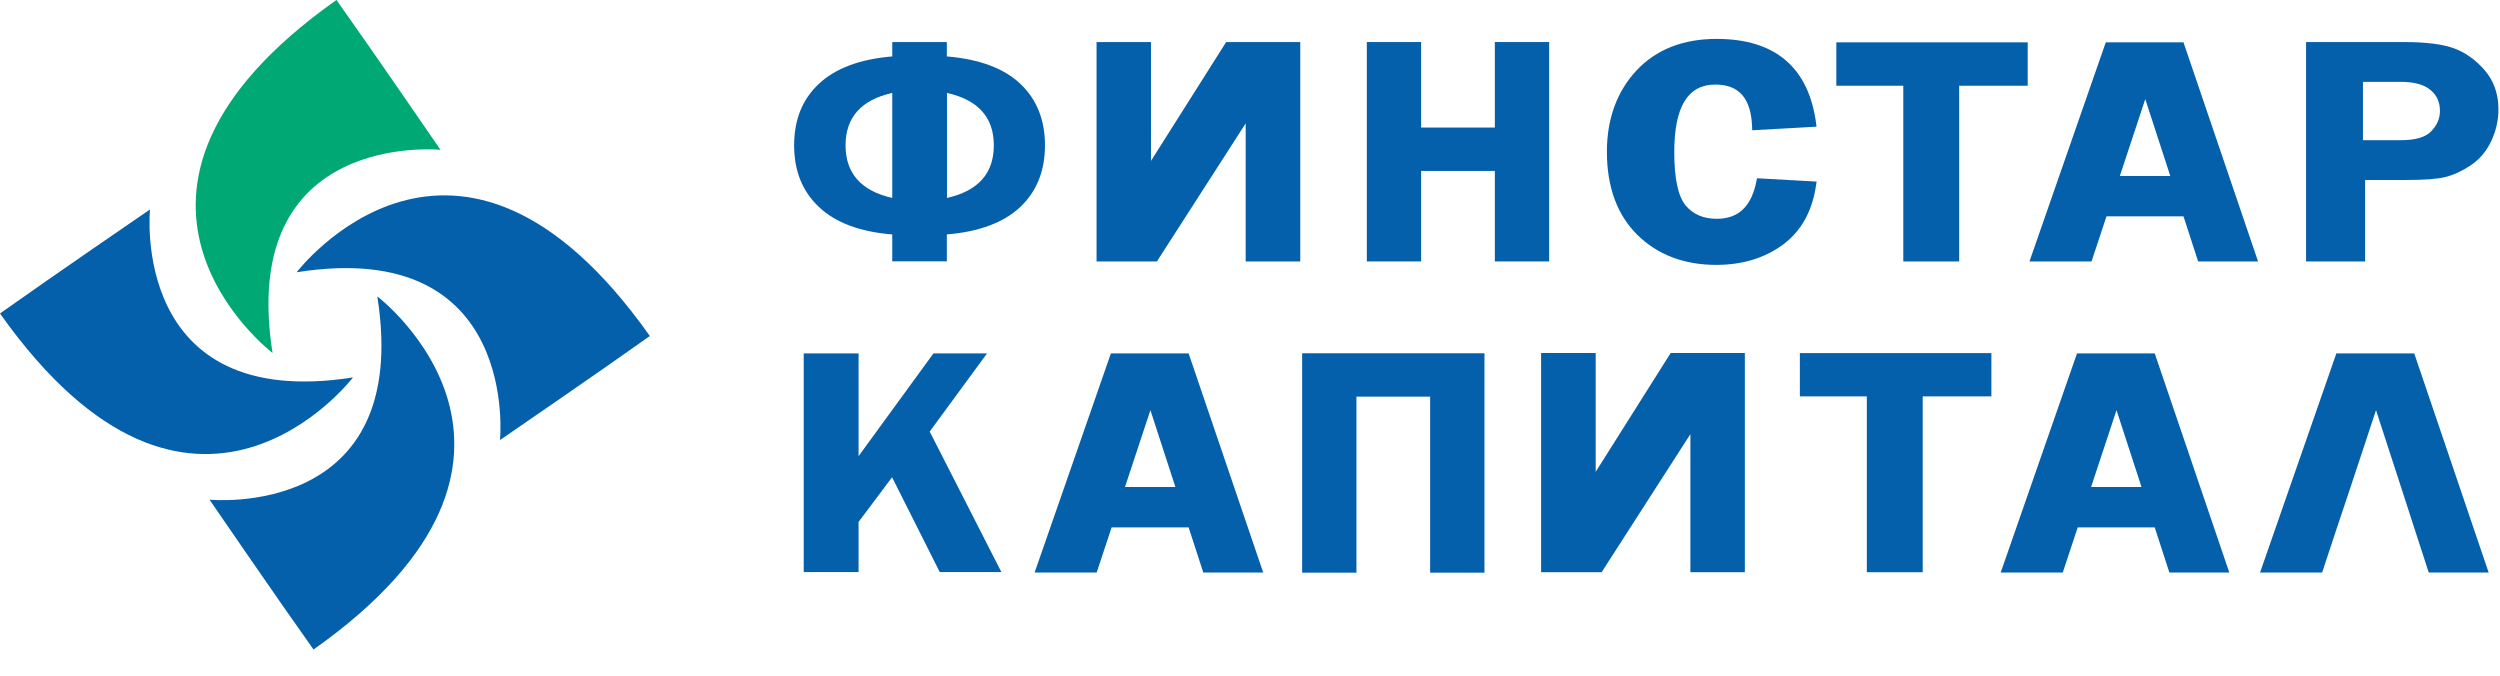 <svg width="111" height="30" viewBox="0 0 111 30" fill="none" xmlns="http://www.w3.org/2000/svg">
<g clip-path="url(#clip0_86_2291)">
<g clip-path="url(#clip1_86_2291)">
<g clip-path="url(#clip2_86_2291)">
<path fill-rule="evenodd" clip-rule="evenodd" d="M13.173 12.087C13.173 12.087 20.267 2.773 28.853 14.919C26.703 16.451 22.2 19.538 22.2 19.538C22.2 19.538 23.105 10.518 13.179 12.087" fill="#0560AB"/>
<path fill-rule="evenodd" clip-rule="evenodd" d="M15.68 16.75C15.68 16.75 8.587 26.058 0 13.918C2.15 12.387 6.66 9.299 6.66 9.299C6.66 9.299 5.748 18.32 15.68 16.757" fill="#0560AB"/>
<path fill-rule="evenodd" clip-rule="evenodd" d="M16.759 13.165C16.759 13.165 26.073 20.259 13.92 28.839C12.389 26.689 9.302 22.185 9.302 22.185C9.302 22.185 18.322 23.098 16.753 13.165" fill="#0560AB"/>
<path fill-rule="evenodd" clip-rule="evenodd" d="M12.101 15.672C12.101 15.672 2.787 8.578 14.939 -0.002C16.464 2.142 19.558 6.652 19.558 6.652C19.558 6.652 10.538 5.746 12.101 15.672Z" fill="#00A874"/>
<path fill-rule="evenodd" clip-rule="evenodd" d="M42.046 8.789C43.431 8.476 44.126 7.698 44.126 6.454C44.126 5.21 43.431 4.438 42.046 4.126V8.789ZM39.616 4.126C38.231 4.438 37.543 5.216 37.543 6.454C37.543 7.692 38.231 8.476 39.616 8.789V4.126ZM39.616 10.409C38.181 10.294 37.096 9.886 36.362 9.191C35.629 8.502 35.259 7.59 35.259 6.454C35.259 5.318 35.622 4.413 36.356 3.724C37.09 3.035 38.174 2.626 39.616 2.505V1.867H42.04V2.505C43.488 2.626 44.579 3.035 45.306 3.724C46.033 4.413 46.397 5.325 46.397 6.454C46.397 7.583 46.033 8.495 45.3 9.191C44.566 9.88 43.482 10.288 42.04 10.409V11.602H39.616V10.409Z" fill="#0560AB"/>
<path fill-rule="evenodd" clip-rule="evenodd" d="M68.782 1.867V11.608H66.371V7.59H63.098V11.608H60.687V1.867H63.098V5.663H66.371V1.867H68.782Z" fill="#0560AB"/>
<path fill-rule="evenodd" clip-rule="evenodd" d="M78.012 7.908L77.993 8.004C77.776 9.159 77.195 9.714 76.226 9.714C75.626 9.714 75.173 9.516 74.842 9.121C74.504 8.712 74.338 7.915 74.338 6.754C74.338 4.738 74.937 3.755 76.162 3.755C77.227 3.755 77.757 4.381 77.795 5.669V5.784L80.653 5.625L80.64 5.51C80.315 2.996 78.822 1.727 76.219 1.727C74.72 1.727 73.515 2.205 72.647 3.143C71.786 4.074 71.346 5.287 71.346 6.741C71.346 8.298 71.799 9.535 72.692 10.422C73.591 11.309 74.771 11.761 76.2 11.761C77.368 11.761 78.369 11.455 79.18 10.849C79.99 10.243 80.481 9.344 80.64 8.176L80.659 8.062L78.019 7.915L78.012 7.908Z" fill="#0560AB"/>
<path fill-rule="evenodd" clip-rule="evenodd" d="M90.03 1.88V3.807H86.987V11.609H84.506V3.807H81.533V1.88H90.03Z" fill="#0560AB"/>
<path fill-rule="evenodd" clip-rule="evenodd" d="M94.121 7.813H96.36L95.25 4.4L94.121 7.813ZM96.947 1.88L100.258 11.609H97.598L96.947 9.606H93.528L92.864 11.609H90.108L93.496 1.88H96.947Z" fill="#0560AB"/>
<path fill-rule="evenodd" clip-rule="evenodd" d="M104.921 6.224H106.599C107.237 6.224 107.69 6.097 107.945 5.829C108.2 5.567 108.334 5.268 108.334 4.929C108.334 4.534 108.194 4.221 107.901 3.985C107.613 3.749 107.173 3.634 106.586 3.634H104.915V6.218L104.921 6.224ZM105.011 7.991V11.609H102.389V1.867H106.727C107.696 1.867 108.436 1.957 108.947 2.142C109.457 2.327 109.916 2.652 110.325 3.124C110.727 3.596 110.931 4.17 110.931 4.859C110.931 5.338 110.822 5.81 110.612 6.263C110.395 6.722 110.089 7.079 109.699 7.341C109.304 7.602 108.928 7.774 108.558 7.864C108.188 7.953 107.613 7.991 106.829 7.991H105.017H105.011Z" fill="#0560AB"/>
<path fill-rule="evenodd" clip-rule="evenodd" d="M54.441 1.867L51.104 7.143V1.867H48.687V11.608H51.366L55.308 5.478V11.608H57.732V1.867H54.441Z" fill="#0560AB"/>
<path fill-rule="evenodd" clip-rule="evenodd" d="M41.445 15.691L38.121 20.253V15.691H35.685V25.401H38.121V23.174L39.608 21.19L41.726 25.401H44.462L41.279 19.162L43.825 15.691H41.445Z" fill="#0560AB"/>
<path fill-rule="evenodd" clip-rule="evenodd" d="M65.91 15.685V25.426H63.498V17.611H60.226V25.426H57.815V15.685H60.226H63.498H65.91Z" fill="#0560AB"/>
<path fill-rule="evenodd" clip-rule="evenodd" d="M49.949 21.624H52.188L51.078 18.211L49.949 21.624ZM52.775 15.691L56.086 25.42H53.426L52.775 23.417H49.356L48.692 25.42H45.937L49.324 15.691H52.775Z" fill="#0560AB"/>
<path fill-rule="evenodd" clip-rule="evenodd" d="M92.844 21.624H95.083L93.973 18.211L92.844 21.624ZM95.67 15.691L98.981 25.42H96.32L95.67 23.417H92.25L91.587 25.42H88.831L92.219 15.691H95.67Z" fill="#0560AB"/>
<path fill-rule="evenodd" clip-rule="evenodd" d="M88.418 15.678V17.599H85.368V25.407H82.887V17.599H79.914V15.678H88.418Z" fill="#0560AB"/>
<path fill-rule="evenodd" clip-rule="evenodd" d="M74.179 15.672L70.849 20.948V15.672H68.425V25.407H71.111L75.053 19.276V25.407H77.471V15.672H74.179Z" fill="#0560AB"/>
<path fill-rule="evenodd" clip-rule="evenodd" d="M107.192 15.691H103.734L100.347 25.42H103.103L103.766 23.417L104.366 21.624L105.495 18.211L106.605 21.624L107.185 23.417L107.836 25.42H110.496L107.192 15.691Z" fill="#0560AB"/>
</g>
</g>
</g>
<defs>
<clipPath id="clip0_86_2291">
<rect width="111" height="29.341" fill="white"/>
</clipPath>
<clipPath id="clip1_86_2291">
<rect width="111" height="29.341" fill="white"/>
</clipPath>
<clipPath id="clip2_86_2291">
<rect width="111" height="29.345" fill="white" transform="translate(0 -0.002)"/>
</clipPath>
</defs>
</svg>
